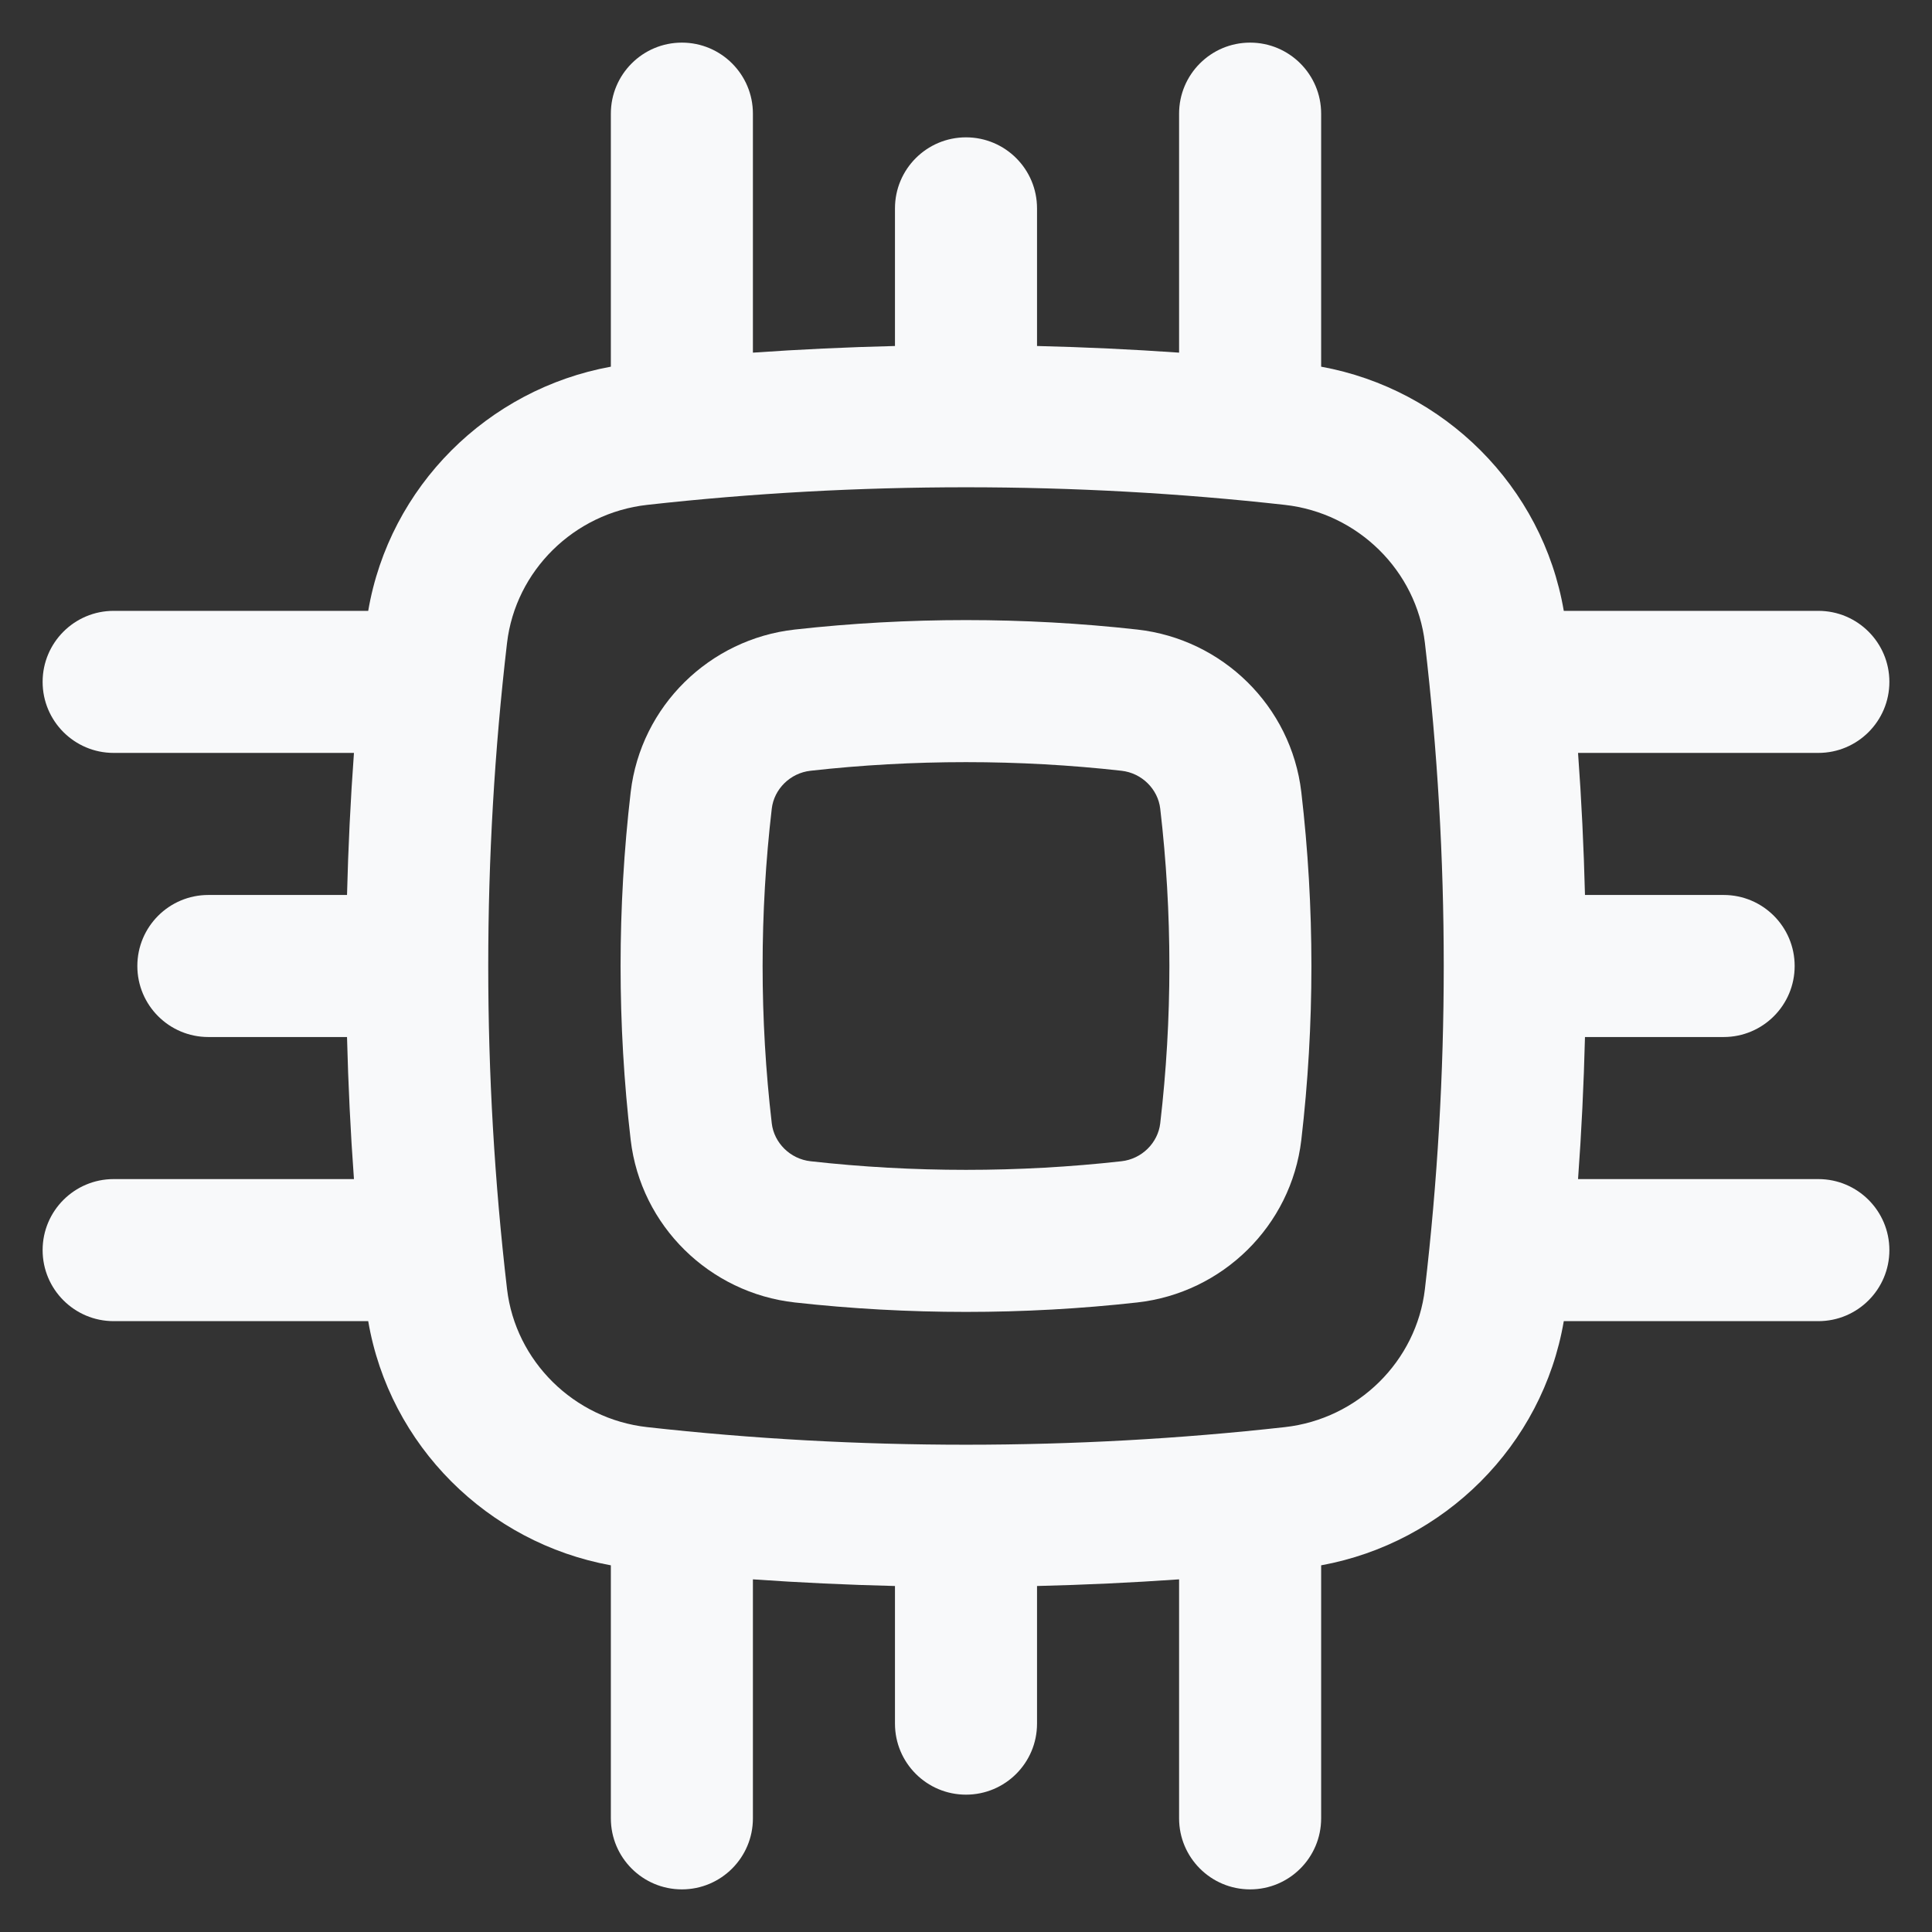 <svg width="34" height="34" viewBox="0 0 34 34" fill="none" xmlns="http://www.w3.org/2000/svg">
<rect x="0" y="0" width="34" height="34" fill="#333333" stroke="none"/>
<path fill-rule="evenodd" clip-rule="evenodd" d="M20.014 11.079C18.026 10.857 15.974 10.857 13.986 11.079C12.489 11.246 11.277 12.424 11.099 13.94C10.862 15.973 10.862 18.027 11.099 20.061C11.277 21.576 12.489 22.754 13.986 22.921C15.974 23.143 18.026 23.143 20.014 22.921C21.511 22.754 22.723 21.576 22.901 20.061C23.138 18.027 23.138 15.973 22.901 13.94C22.723 12.424 21.511 11.246 20.014 11.079ZM14.264 13.564C16.067 13.362 17.933 13.362 19.736 13.564C20.096 13.604 20.378 13.889 20.418 14.23C20.633 16.07 20.633 17.93 20.418 19.77C20.378 20.11 20.096 20.396 19.736 20.436C17.933 20.638 16.067 20.638 14.264 20.436C13.904 20.396 13.622 20.11 13.582 19.77C13.367 17.93 13.367 16.07 13.582 14.23C13.622 13.889 13.904 13.604 14.264 13.564Z" fill="#F8F9FA"/>
<path fill-rule="evenodd" clip-rule="evenodd" d="M23.25 2C23.25 1.31 22.69 0.75 22 0.75C21.31 0.75 20.75 1.31 20.75 2V6.206C19.919 6.148 19.085 6.109 18.25 6.089V3.667C18.25 2.976 17.69 2.417 17 2.417C16.31 2.417 15.75 2.976 15.75 3.667V6.089C14.915 6.109 14.081 6.148 13.25 6.206V2C13.25 1.31 12.69 0.75 12 0.75C11.31 0.75 10.75 1.31 10.75 2V6.453C8.583 6.848 6.854 8.56 6.48 10.75H2C1.31 10.75 0.75 11.31 0.75 12C0.75 12.69 1.31 13.25 2 13.25H6.229C6.168 14.082 6.128 14.916 6.107 15.75H3.667C2.976 15.75 2.417 16.31 2.417 17C2.417 17.69 2.976 18.25 3.667 18.25H6.107C6.128 19.084 6.168 19.918 6.229 20.75H2C1.31 20.75 0.75 21.31 0.75 22C0.75 22.69 1.31 23.25 2 23.25H6.48C6.854 25.44 8.583 27.152 10.75 27.547V32C10.75 32.69 11.31 33.25 12 33.25C12.69 33.25 13.25 32.69 13.25 32V27.794C14.081 27.852 14.915 27.891 15.75 27.911V30.333C15.75 31.024 16.31 31.583 17 31.583C17.69 31.583 18.25 31.024 18.25 30.333V27.911C19.085 27.891 19.919 27.852 20.75 27.794V32C20.75 32.69 21.31 33.25 22 33.25C22.69 33.25 23.25 32.69 23.25 32V27.547C25.417 27.152 27.146 25.44 27.52 23.25H32C32.69 23.25 33.25 22.69 33.25 22C33.25 21.31 32.69 20.75 32 20.75H27.771C27.832 19.918 27.872 19.084 27.893 18.25H30.333C31.024 18.25 31.583 17.69 31.583 17C31.583 16.31 31.024 15.75 30.333 15.75H27.893C27.872 14.916 27.832 14.082 27.771 13.25H32C32.69 13.25 33.25 12.69 33.25 12C33.25 11.31 32.69 10.75 32 10.75H27.52C27.146 8.56 25.417 6.848 23.25 6.453V2ZM11.389 8.885C15.087 8.472 18.913 8.472 22.611 8.885C23.9 9.029 24.928 10.046 25.076 11.315C25.518 15.092 25.518 18.908 25.076 22.685C24.928 23.954 23.9 24.971 22.611 25.115C18.913 25.528 15.087 25.528 11.389 25.115C10.1 24.971 9.072 23.954 8.923 22.685C8.482 18.908 8.482 15.092 8.923 11.315C9.072 10.046 10.1 9.029 11.389 8.885Z" fill="#F8F9FA"/>
</svg>
